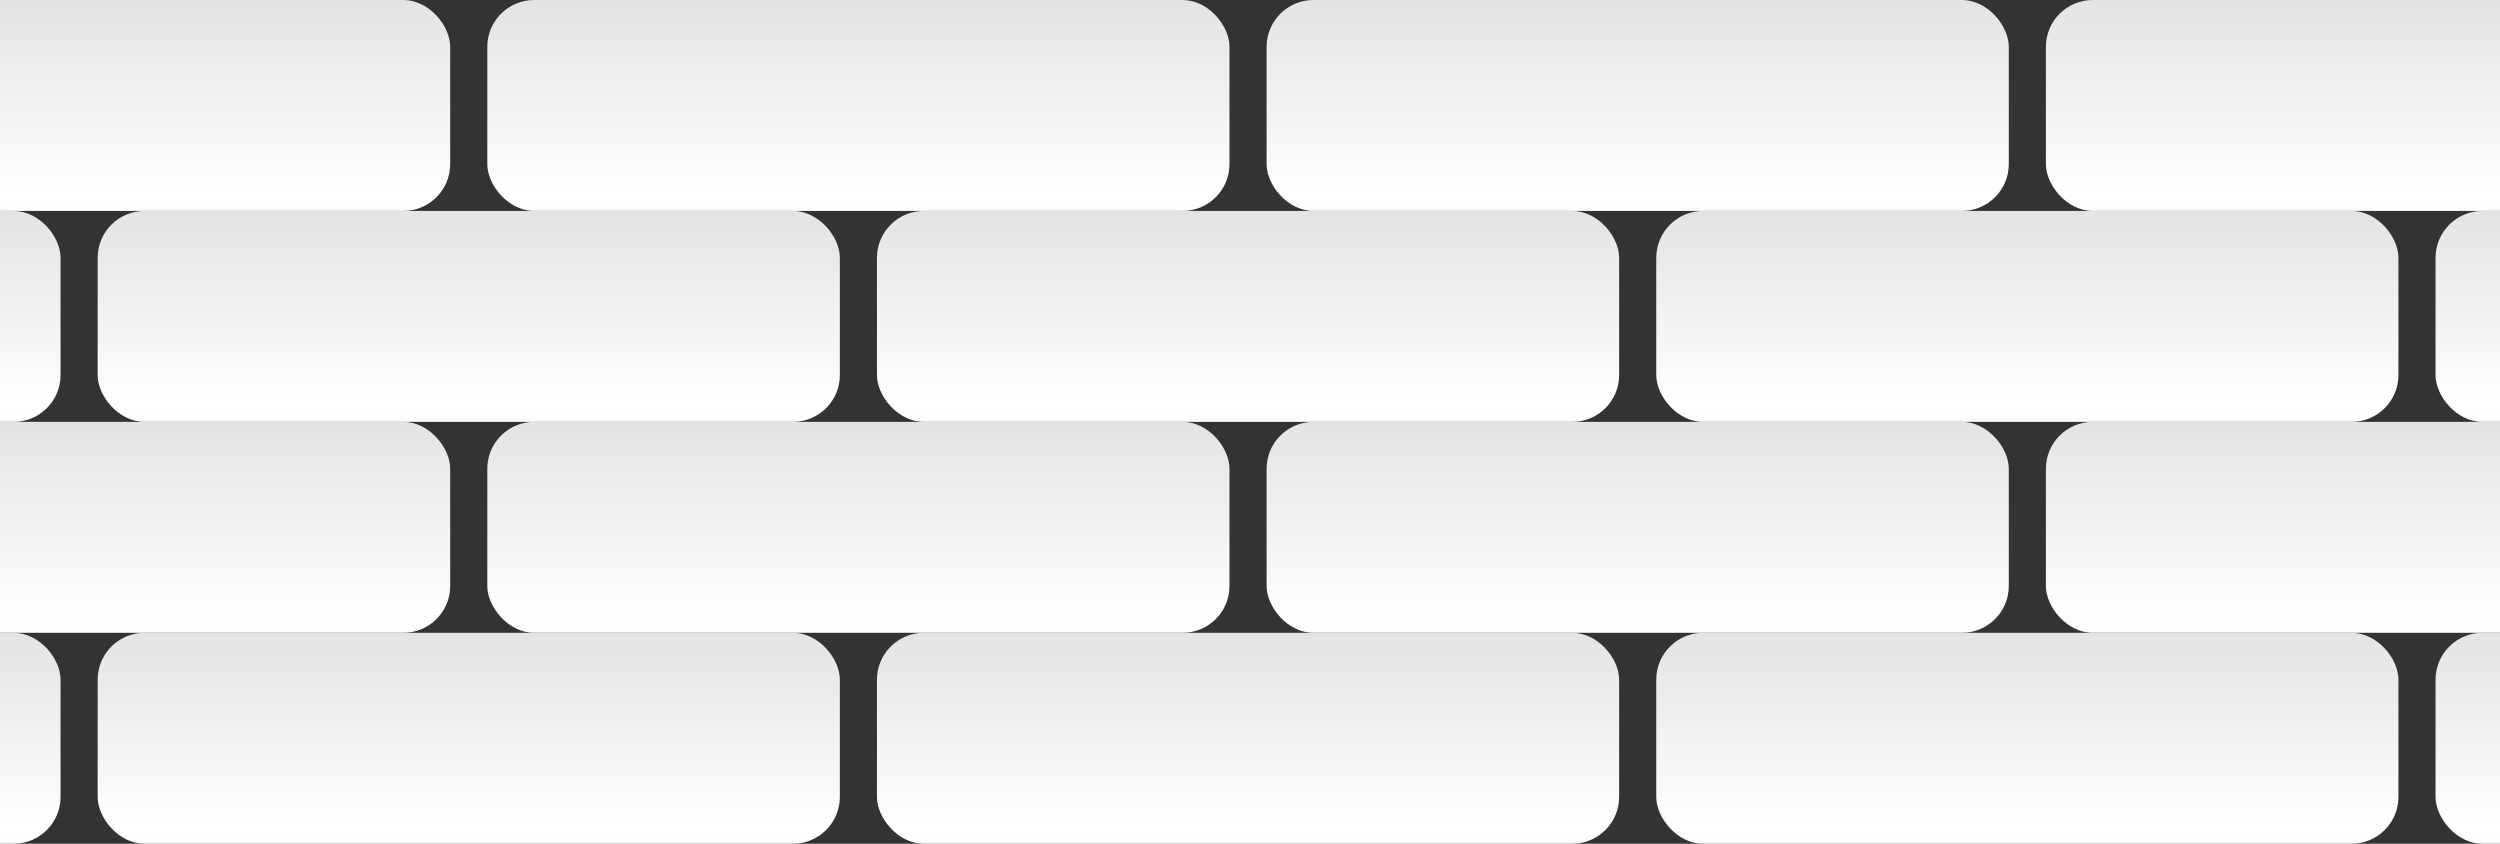 <svg width="1280" height="432" viewBox="0 0 1280 432" fill="none" xmlns="http://www.w3.org/2000/svg">
<rect x="0" y="0" width="1280" height="432" fill="#333333" stroke="none"/>
<g clip-path="url(#clip0_426_1475)">
<rect x="-149.5" width="380" height="108" rx="24" fill="url(#paint0_linear_426_1475)"/>
<rect x="249.5" width="380" height="108" rx="24" fill="url(#paint1_linear_426_1475)"/>
<rect x="648.5" width="380" height="108" rx="24" fill="url(#paint2_linear_426_1475)"/>
<rect x="1047.5" width="380" height="108" rx="24" fill="url(#paint3_linear_426_1475)"/>
<rect x="-349" y="108" width="380" height="108" rx="24" fill="url(#paint4_linear_426_1475)"/>
<rect x="50" y="108" width="380" height="108" rx="24" fill="url(#paint5_linear_426_1475)"/>
<rect x="449" y="108" width="380" height="108" rx="24" fill="url(#paint6_linear_426_1475)"/>
<rect x="848" y="108" width="380" height="108" rx="24" fill="url(#paint7_linear_426_1475)"/>
<rect x="1247" y="108" width="380" height="108" rx="24" fill="url(#paint8_linear_426_1475)"/>
<rect x="-149.5" y="216" width="380" height="108" rx="24" fill="url(#paint9_linear_426_1475)"/>
<rect x="249.5" y="216" width="380" height="108" rx="24" fill="url(#paint10_linear_426_1475)"/>
<rect x="648.5" y="216" width="380" height="108" rx="24" fill="url(#paint11_linear_426_1475)"/>
<rect x="1047.5" y="216" width="380" height="108" rx="24" fill="url(#paint12_linear_426_1475)"/>
<rect x="-349" y="324" width="380" height="108" rx="24" fill="url(#paint13_linear_426_1475)"/>
<rect x="50" y="324" width="380" height="108" rx="24" fill="url(#paint14_linear_426_1475)"/>
<rect x="449" y="324" width="380" height="108" rx="24" fill="url(#paint15_linear_426_1475)"/>
<rect x="848" y="324" width="380" height="108" rx="24" fill="url(#paint16_linear_426_1475)"/>
<rect x="1247" y="324" width="380" height="108" rx="24" fill="url(#paint17_linear_426_1475)"/>
</g>
<defs>
<linearGradient id="paint0_linear_426_1475" x1="40.5" y1="0" x2="40.5" y2="207.173" gradientUnits="userSpaceOnUse">
<stop stop-color="#E4E4E4"/>
<stop offset="0.481" stop-color="white"/>
<stop offset="1" stop-color="#D9D9D9"/>
</linearGradient>
<linearGradient id="paint1_linear_426_1475" x1="439.5" y1="0" x2="439.5" y2="207.173" gradientUnits="userSpaceOnUse">
<stop stop-color="#E4E4E4"/>
<stop offset="0.481" stop-color="white"/>
<stop offset="1" stop-color="#D9D9D9"/>
</linearGradient>
<linearGradient id="paint2_linear_426_1475" x1="838.5" y1="0" x2="838.5" y2="207.173" gradientUnits="userSpaceOnUse">
<stop stop-color="#E4E4E4"/>
<stop offset="0.481" stop-color="white"/>
<stop offset="1" stop-color="#D9D9D9"/>
</linearGradient>
<linearGradient id="paint3_linear_426_1475" x1="1237.5" y1="0" x2="1237.5" y2="207.173" gradientUnits="userSpaceOnUse">
<stop stop-color="#E4E4E4"/>
<stop offset="0.481" stop-color="white"/>
<stop offset="1" stop-color="#D9D9D9"/>
</linearGradient>
<linearGradient id="paint4_linear_426_1475" x1="-159" y1="108" x2="-159" y2="315.173" gradientUnits="userSpaceOnUse">
<stop stop-color="#E4E4E4"/>
<stop offset="0.481" stop-color="white"/>
<stop offset="1" stop-color="#D9D9D9"/>
</linearGradient>
<linearGradient id="paint5_linear_426_1475" x1="240" y1="108" x2="240" y2="315.173" gradientUnits="userSpaceOnUse">
<stop stop-color="#E4E4E4"/>
<stop offset="0.481" stop-color="white"/>
<stop offset="1" stop-color="#D9D9D9"/>
</linearGradient>
<linearGradient id="paint6_linear_426_1475" x1="639" y1="108" x2="639" y2="315.173" gradientUnits="userSpaceOnUse">
<stop stop-color="#E4E4E4"/>
<stop offset="0.481" stop-color="white"/>
<stop offset="1" stop-color="#D9D9D9"/>
</linearGradient>
<linearGradient id="paint7_linear_426_1475" x1="1038" y1="108" x2="1038" y2="315.173" gradientUnits="userSpaceOnUse">
<stop stop-color="#E4E4E4"/>
<stop offset="0.481" stop-color="white"/>
<stop offset="1" stop-color="#D9D9D9"/>
</linearGradient>
<linearGradient id="paint8_linear_426_1475" x1="1437" y1="108" x2="1437" y2="315.173" gradientUnits="userSpaceOnUse">
<stop stop-color="#E4E4E4"/>
<stop offset="0.481" stop-color="white"/>
<stop offset="1" stop-color="#D9D9D9"/>
</linearGradient>
<linearGradient id="paint9_linear_426_1475" x1="40.5" y1="216" x2="40.5" y2="423.173" gradientUnits="userSpaceOnUse">
<stop stop-color="#E4E4E4"/>
<stop offset="0.481" stop-color="white"/>
<stop offset="1" stop-color="#D9D9D9"/>
</linearGradient>
<linearGradient id="paint10_linear_426_1475" x1="439.5" y1="216" x2="439.5" y2="423.173" gradientUnits="userSpaceOnUse">
<stop stop-color="#E4E4E4"/>
<stop offset="0.481" stop-color="white"/>
<stop offset="1" stop-color="#D9D9D9"/>
</linearGradient>
<linearGradient id="paint11_linear_426_1475" x1="838.5" y1="216" x2="838.5" y2="423.173" gradientUnits="userSpaceOnUse">
<stop stop-color="#E4E4E4"/>
<stop offset="0.481" stop-color="white"/>
<stop offset="1" stop-color="#D9D9D9"/>
</linearGradient>
<linearGradient id="paint12_linear_426_1475" x1="1237.5" y1="216" x2="1237.5" y2="423.173" gradientUnits="userSpaceOnUse">
<stop stop-color="#E4E4E4"/>
<stop offset="0.481" stop-color="white"/>
<stop offset="1" stop-color="#D9D9D9"/>
</linearGradient>
<linearGradient id="paint13_linear_426_1475" x1="-159" y1="324" x2="-159" y2="531.173" gradientUnits="userSpaceOnUse">
<stop stop-color="#E4E4E4"/>
<stop offset="0.481" stop-color="white"/>
<stop offset="1" stop-color="#D9D9D9"/>
</linearGradient>
<linearGradient id="paint14_linear_426_1475" x1="240" y1="324" x2="240" y2="531.173" gradientUnits="userSpaceOnUse">
<stop stop-color="#E4E4E4"/>
<stop offset="0.481" stop-color="white"/>
<stop offset="1" stop-color="#D9D9D9"/>
</linearGradient>
<linearGradient id="paint15_linear_426_1475" x1="639" y1="324" x2="639" y2="531.173" gradientUnits="userSpaceOnUse">
<stop stop-color="#E4E4E4"/>
<stop offset="0.481" stop-color="white"/>
<stop offset="1" stop-color="#D9D9D9"/>
</linearGradient>
<linearGradient id="paint16_linear_426_1475" x1="1038" y1="324" x2="1038" y2="531.173" gradientUnits="userSpaceOnUse">
<stop stop-color="#E4E4E4"/>
<stop offset="0.481" stop-color="white"/>
<stop offset="1" stop-color="#D9D9D9"/>
</linearGradient>
<linearGradient id="paint17_linear_426_1475" x1="1437" y1="324" x2="1437" y2="531.173" gradientUnits="userSpaceOnUse">
<stop stop-color="#E4E4E4"/>
<stop offset="0.481" stop-color="white"/>
<stop offset="1" stop-color="#D9D9D9"/>
</linearGradient>
<clipPath id="clip0_426_1475">
<rect width="1280" height="432" fill="white"/>
</clipPath>
</defs>
</svg>
